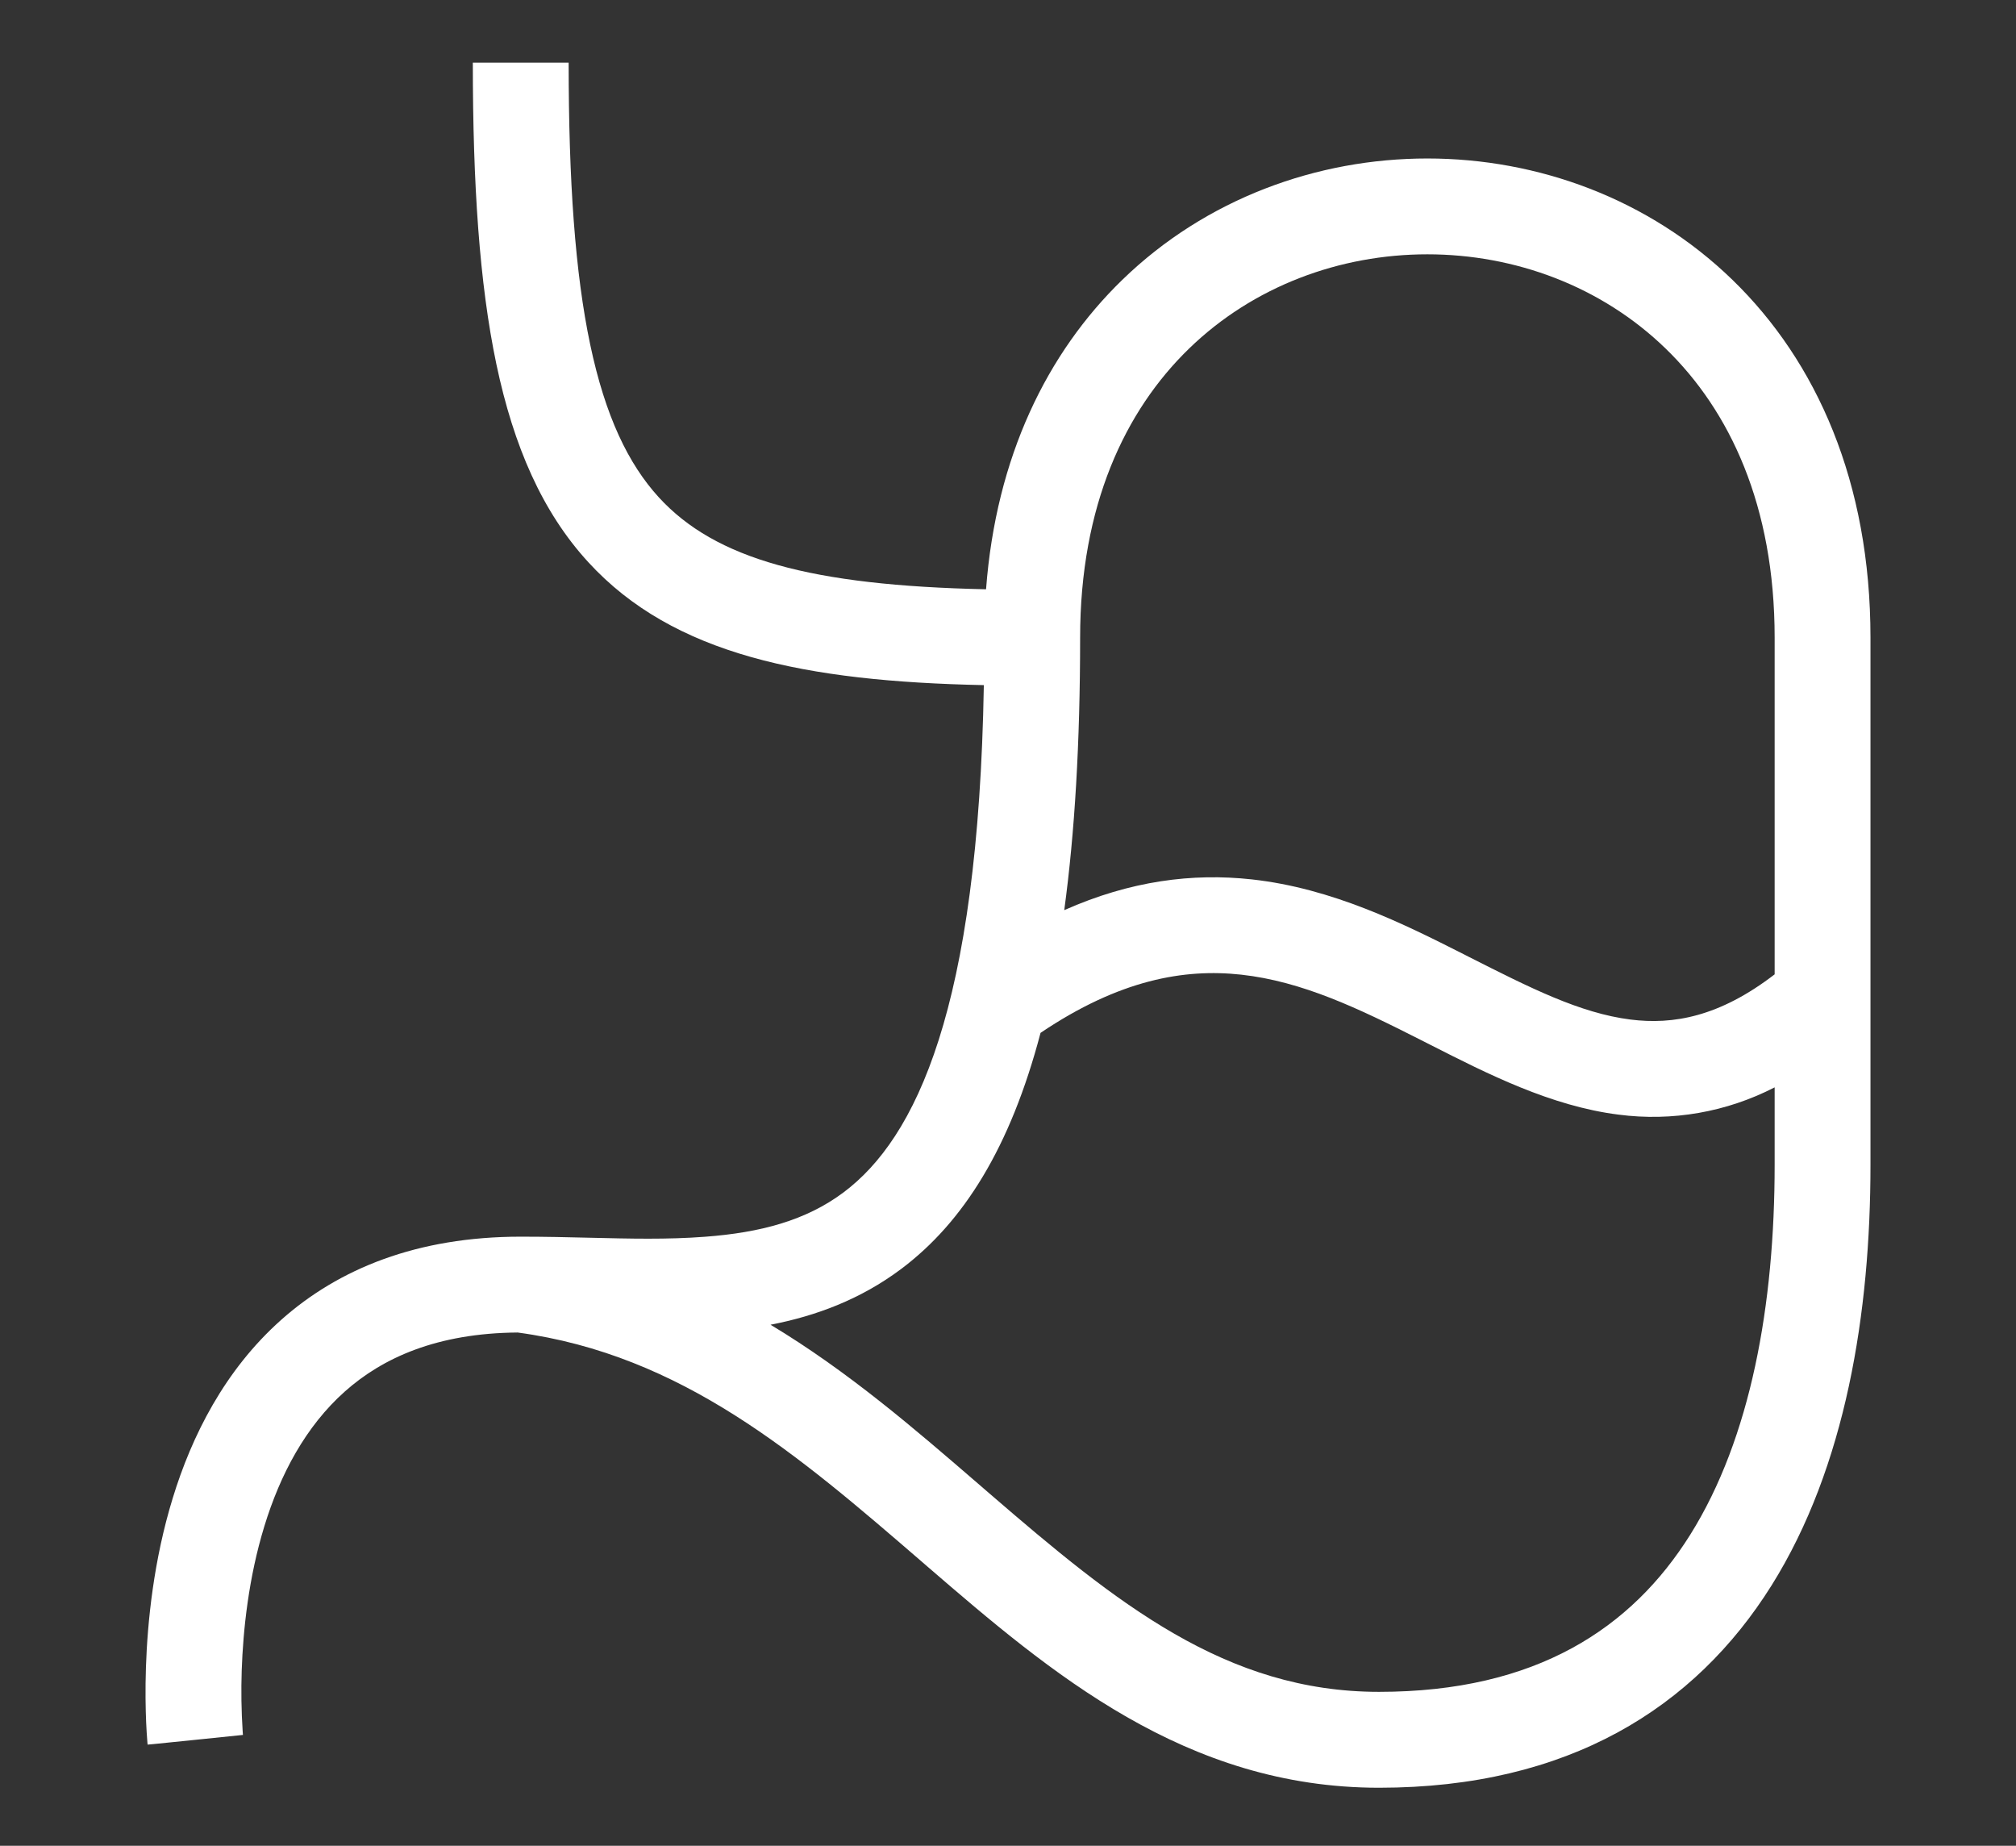 <svg width="71" height="65" viewBox="0 0 71 65" fill="none" xmlns="http://www.w3.org/2000/svg">
<rect x="0" y="0" width="71" height="65" fill="#333333" stroke="none"/>
<path fill-rule="evenodd" clip-rule="evenodd" d="M23.206 17.518C25.198 19.689 28.563 20.62 34.727 20.752C35.078 16.096 36.872 12.429 39.526 9.854C42.476 6.992 46.388 5.581 50.269 5.581C54.15 5.581 58.063 6.992 61.013 9.854C63.983 12.734 65.875 16.985 65.875 22.456V41.019C65.875 46.219 65.009 51.651 62.389 55.835C59.69 60.141 55.235 62.956 48.568 62.956C41.747 62.956 37 58.909 32.658 55.163L32.469 54.999C28.099 51.226 24.023 47.711 18.232 46.925C15.392 46.947 13.48 47.814 12.145 49.002C10.761 50.234 9.867 51.928 9.31 53.747C8.753 55.563 8.561 57.409 8.513 58.82C8.489 59.535 8.5 60.25 8.546 60.963C8.548 61 8.551 61.036 8.554 61.073L8.557 61.096L6.878 61.269C5.199 61.441 5.199 61.439 5.199 61.437V61.432L5.197 61.417L5.192 61.371C5.173 61.132 5.157 60.892 5.147 60.653C5.127 60.178 5.113 59.508 5.14 58.705C5.194 57.114 5.41 54.951 6.083 52.758C6.753 50.57 7.908 48.255 9.901 46.481C11.926 44.679 14.69 43.55 18.34 43.55C19.189 43.55 19.988 43.568 20.756 43.587C22.184 43.621 23.503 43.654 24.826 43.553C26.776 43.408 28.382 42.983 29.71 41.989C32.253 40.082 34.455 35.534 34.649 24.127C28.374 23.997 23.714 23.064 20.721 19.8C19.094 18.028 18.09 15.708 17.484 12.837C16.882 9.979 16.652 6.467 16.652 2.206H20.027C20.027 6.383 20.255 9.621 20.787 12.14C21.317 14.65 22.125 16.337 23.206 17.518ZM34.438 52.24C32.23 50.334 29.869 48.292 27.137 46.651C28.73 46.343 30.302 45.762 31.735 44.689C33.929 43.044 35.583 40.413 36.646 36.373C39.423 34.5 41.708 34.103 43.713 34.323C45.859 34.559 47.842 35.509 50.029 36.618L50.394 36.803C52.38 37.812 54.621 38.953 57.002 39.252C58.89 39.499 60.808 39.164 62.5 38.292V41.019C62.5 45.943 61.663 50.636 59.528 54.044C57.469 57.332 54.111 59.579 48.566 59.579C43.171 59.579 39.322 56.456 34.864 52.608L34.438 52.24ZM62.5 34.312V22.456C62.5 17.802 60.914 14.457 58.663 12.277C56.395 10.075 53.347 8.956 50.269 8.956C47.191 8.956 44.143 10.075 41.875 12.277C39.626 14.459 38.04 17.802 38.04 22.456C38.04 26.158 37.851 29.334 37.481 32.051C39.813 31.015 42 30.74 44.083 30.968C46.921 31.28 49.418 32.524 51.556 33.607L51.708 33.685C53.887 34.788 55.644 35.679 57.424 35.904C58.926 36.093 60.553 35.809 62.5 34.312Z" fill="white"/>
</svg>
